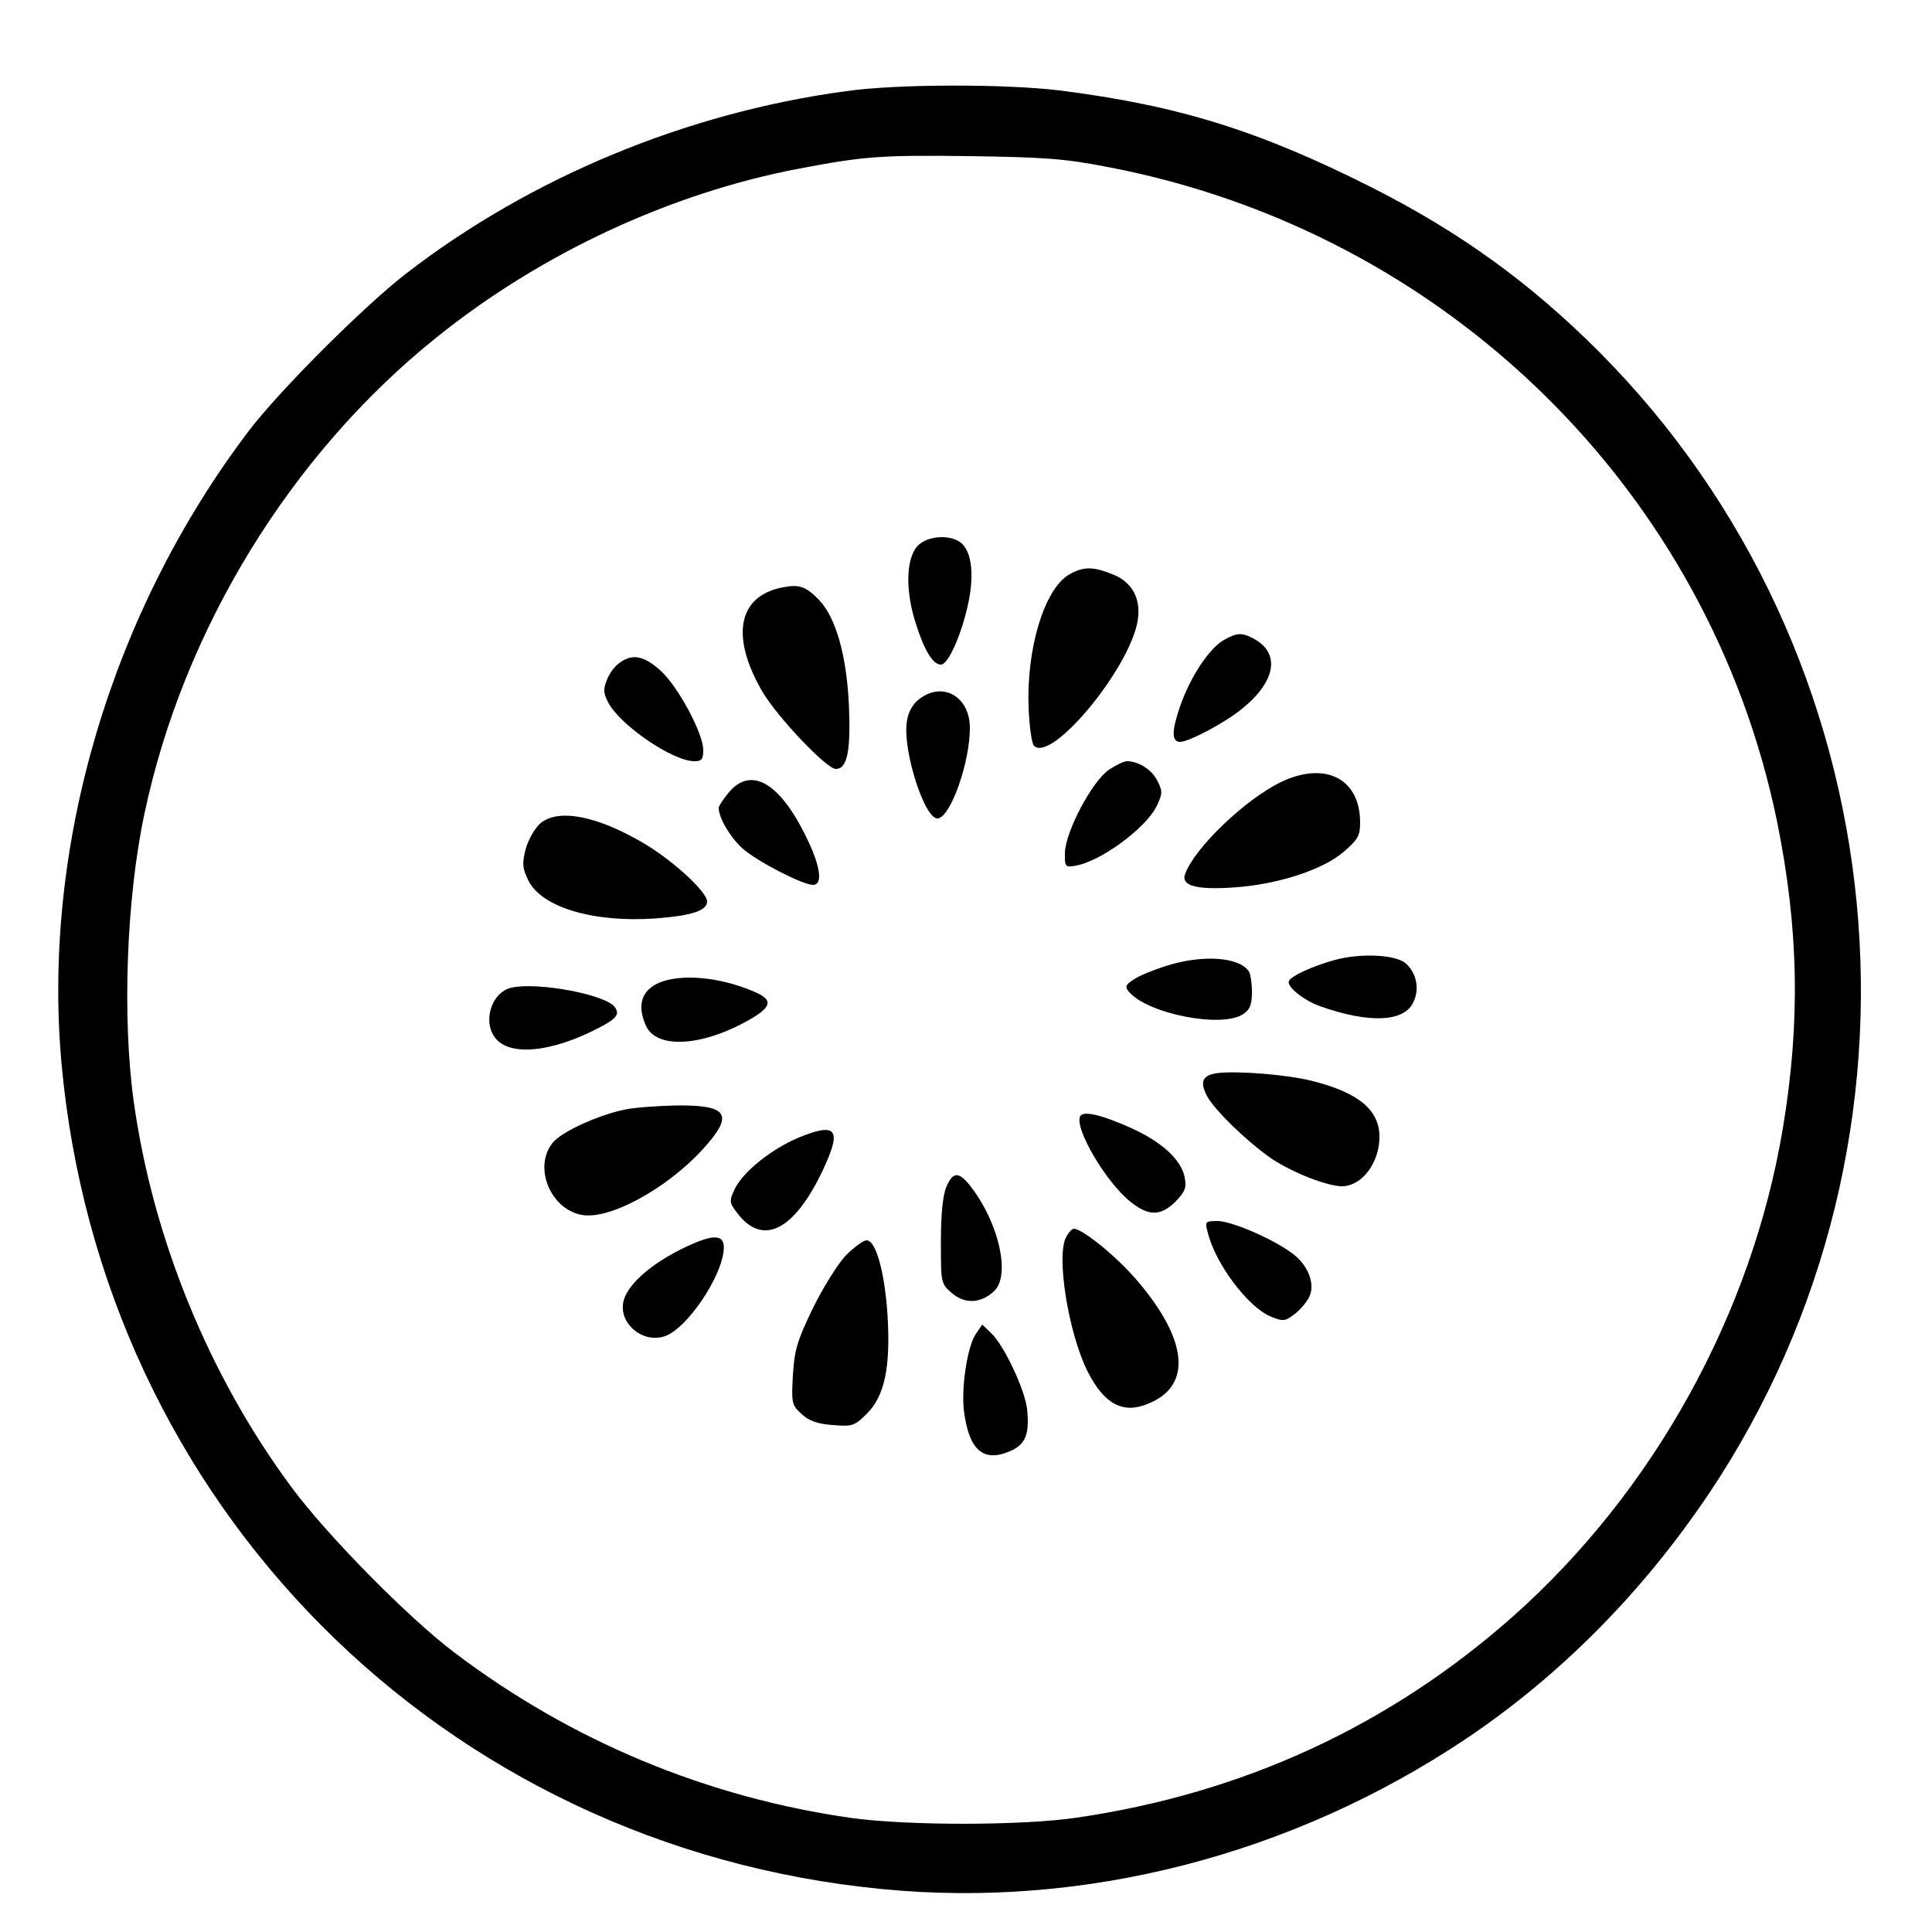 <?xml version="1.0" standalone="no"?>
<!DOCTYPE svg PUBLIC "-//W3C//DTD SVG 20010904//EN"
 "http://www.w3.org/TR/2001/REC-SVG-20010904/DTD/svg10.dtd">
<svg version="1.0" xmlns="http://www.w3.org/2000/svg"
 width="500pt" height="500pt" viewBox="0 0 500 500"
 preserveAspectRatio="xMidYMid meet">
<g transform="translate(0,500) scale(0.1,-0.1)"
fill="#000000" stroke="none">
<path d="M2189 4764 c-414 -56 -817 -224 -1138 -472 -110 -85 -329 -304 -407
-407 -356 -469 -535 -1074 -485 -1635 103 -1143 983 -2029 2125 -2139 522 -51
1060 88 1510 389 244 164 457 379 629 635 617 922 497 2171 -286 2956 -177
177 -358 308 -587 424 -294 148 -501 212 -808 251 -141 17 -421 17 -553 -2z
m682 -197 c871 -168 1552 -836 1728 -1693 56 -276 61 -518 15 -794 -80 -480
-334 -939 -697 -1262 -320 -284 -699 -459 -1130 -522 -141 -21 -437 -21 -583
-1 -374 53 -726 199 -1029 429 -118 89 -331 305 -422 429 -213 288 -358 644
-407 997 -30 217 -19 525 28 745 101 477 379 930 756 1232 271 218 607 374
940 437 164 31 207 35 435 32 200 -3 248 -6 366 -29z"/>
<path d="M2380 3592 c-34 -27 -39 -111 -12 -199 23 -75 46 -113 67 -113 19 0
53 76 71 159 17 82 7 143 -26 161 -29 16 -75 12 -100 -8z"/>
<path d="M2765 3512 c-63 -39 -109 -192 -103 -344 2 -48 8 -92 14 -98 45 -45
246 198 268 322 10 57 -13 101 -63 121 -53 22 -79 21 -116 -1z"/>
<path d="M2021 3479 c-112 -24 -130 -128 -48 -269 39 -66 166 -200 190 -200
30 0 39 47 34 165 -6 129 -34 228 -78 273 -34 35 -52 41 -98 31z"/>
<path d="M3168 3344 c-37 -20 -87 -94 -114 -172 -22 -64 -22 -92 0 -92 23 0
119 51 162 87 87 71 98 144 27 181 -28 15 -42 15 -75 -4z"/>
<path d="M1604 3285 c-12 -8 -27 -27 -33 -44 -10 -24 -10 -34 3 -59 31 -59
167 -152 223 -152 19 0 23 5 23 29 0 43 -65 164 -110 205 -43 39 -73 45 -106
21z"/>
<path d="M2378 3190 c-16 -12 -28 -34 -31 -57 -12 -74 47 -258 81 -251 33 6
82 145 82 234 0 82 -71 122 -132 74z"/>
<path d="M2870 3008 c-43 -29 -112 -159 -114 -214 -1 -36 1 -39 24 -35 65 9
186 97 214 156 15 32 15 37 1 65 -15 29 -49 50 -79 50 -7 0 -28 -10 -46 -22z"/>
<path d="M3315 2976 c-93 -45 -224 -171 -248 -238 -11 -30 28 -41 122 -35 114
7 234 45 289 93 36 31 42 41 42 75 0 114 -90 160 -205 105z"/>
<path d="M1886 2949 c-14 -17 -26 -35 -26 -40 0 -26 31 -78 63 -106 38 -33
154 -93 181 -93 27 0 19 51 -20 129 -68 137 -141 178 -198 110z"/>
<path d="M1395 2866 c-13 -13 -29 -42 -35 -65 -9 -36 -8 -48 7 -79 34 -70 168
-110 328 -99 94 7 135 20 135 44 0 24 -84 102 -158 147 -126 76 -232 96 -277
52z"/>
<path d="M3452 2515 c-56 -16 -107 -39 -116 -53 -8 -14 36 -50 80 -66 130 -46
221 -41 243 13 15 34 6 73 -20 97 -26 24 -119 28 -187 9z"/>
<path d="M3017 2500 c-31 -10 -69 -25 -83 -35 -21 -13 -23 -19 -13 -31 48 -58
243 -96 297 -58 17 11 22 25 22 57 0 23 -4 47 -8 53 -25 38 -121 44 -215 14z"/>
<path d="M1704 2456 c-44 -20 -56 -59 -32 -111 26 -58 137 -54 253 8 73 39 79
58 28 80 -90 39 -191 48 -249 23z"/>
<path d="M1324 2444 c-54 -12 -77 -93 -39 -134 39 -43 142 -32 255 25 56 28
66 40 50 60 -27 32 -199 64 -266 49z"/>
<path d="M3152 2223 c-40 -5 -48 -22 -28 -60 19 -36 107 -121 169 -163 53 -35
142 -70 180 -70 51 0 97 60 97 128 0 70 -55 115 -176 145 -64 16 -190 26 -242
20z"/>
<path d="M1620 2129 c-68 -13 -168 -58 -190 -87 -50 -62 -6 -171 75 -186 71
-14 220 67 314 170 82 90 66 115 -71 113 -46 -1 -103 -5 -128 -10z"/>
<path d="M2796 2112 c-18 -29 67 -174 132 -224 46 -36 76 -35 114 2 25 26 29
36 24 63 -9 45 -57 90 -135 126 -77 35 -126 47 -135 33z"/>
<path d="M2067 2056 c-71 -30 -143 -88 -165 -132 -15 -32 -15 -36 5 -62 66
-89 149 -48 224 113 48 103 34 121 -64 81z"/>
<path d="M2449 1928 c-9 -21 -14 -72 -14 -141 0 -108 0 -109 29 -134 34 -29
77 -26 110 7 41 41 11 174 -60 267 -32 42 -48 42 -65 1z"/>
<path d="M3125 1813 c19 -82 104 -195 163 -220 32 -13 37 -13 61 5 14 10 32
31 39 45 17 34 -3 85 -46 115 -52 38 -156 82 -191 82 -31 0 -33 -2 -26 -27z"/>
<path d="M2759 1798 c-26 -49 6 -248 56 -348 43 -84 91 -110 156 -83 115 46
104 165 -29 320 -53 62 -141 133 -163 133 -5 0 -14 -10 -20 -22z"/>
<path d="M1795 1782 c-96 -41 -169 -101 -181 -148 -15 -58 49 -112 107 -92 57
20 147 153 152 224 3 36 -20 41 -78 16z"/>
<path d="M2188 1750 c-21 -23 -59 -84 -85 -137 -40 -83 -47 -107 -51 -172 -4
-72 -3 -77 22 -100 19 -18 41 -26 81 -29 51 -4 56 -3 89 30 45 45 61 119 53
253 -7 111 -30 195 -54 195 -9 0 -33 -18 -55 -40z"/>
<path d="M2525 1547 c-22 -33 -38 -141 -30 -201 13 -99 50 -131 118 -102 41
17 52 44 45 110 -6 51 -60 165 -93 196 l-23 22 -17 -25z"/>
</g>
</svg>
